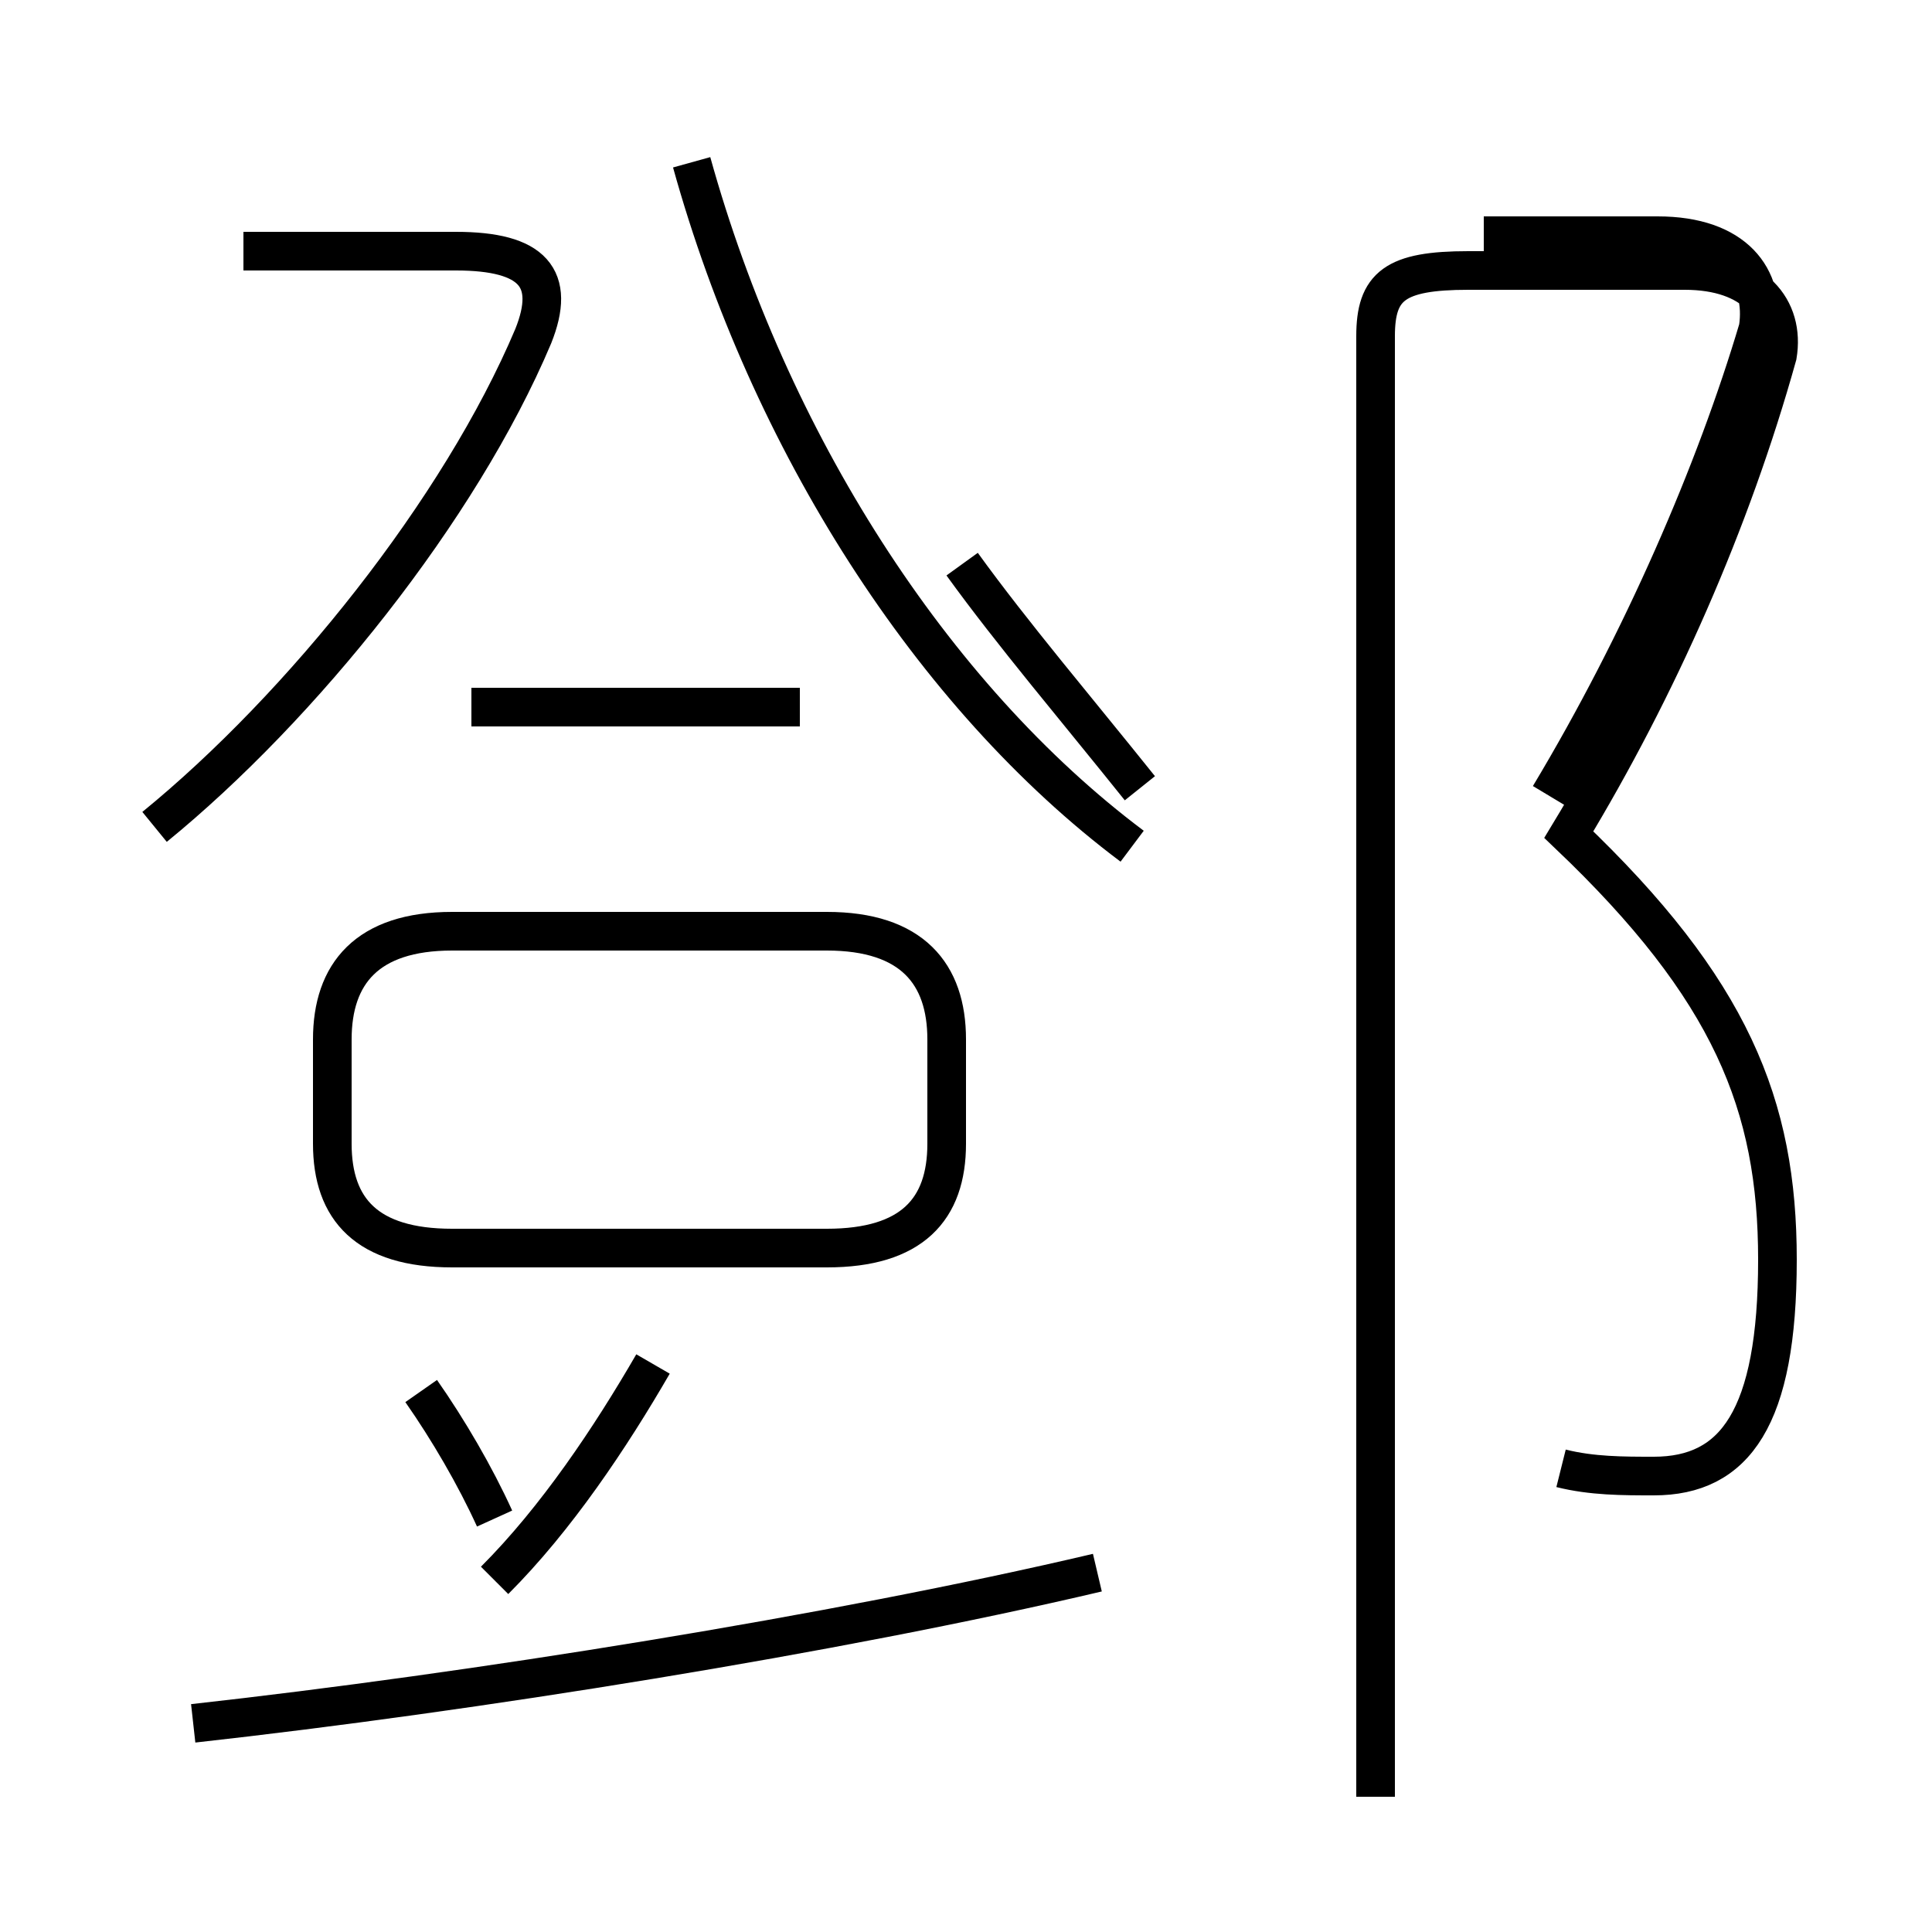 <?xml version='1.0' encoding='utf8'?>
<svg viewBox="0.0 -44.0 50.0 50.0" version="1.1" xmlns="http://www.w3.org/2000/svg">
<rect x="0.0" y="-44.0" width="50.0" height="50.0" fill="#808080" stroke="none"/>
<rect x="-1000" y="-1000" width="2000" height="2000" stroke="white" fill="white"/>
<g style="fill:none; stroke:#000000;  stroke-width:1">
<path d="M 4.0 22.6 C 7.8 25.7 11.9 30.8 13.8 35.3 C 14.4 36.8 13.8 37.5 11.8 37.5 L 6.3 37.5 M 12.8 4.7 C 12.3 5.8 11.6 7.0 10.9 8.0 M 20.7 25.7 L 12.2 25.7 M 11.7 11.7 L 21.4 11.7 C 23.6 11.7 24.5 12.7 24.5 14.4 L 24.5 17.1 C 24.5 18.8 23.6 19.9 21.4 19.9 L 11.7 19.9 C 9.5 19.9 8.6 18.8 8.6 17.1 L 8.6 14.4 C 8.6 12.7 9.5 11.7 11.7 11.7 Z M 12.8 3.1 C 14.4 4.7 15.8 6.8 16.9 8.7 M 5.0 -0.6 C 12.2 0.2 21.6 1.7 28.4 3.3 M 29.5 23.6 C 27.9 25.6 26.2 27.6 24.9 29.4 M 17.9 39.8 C 19.9 32.6 24.1 26.0 29.3 22.1 M 40.4 6.0 C 41.2 5.8 42.0 5.8 42.8 5.8 C 44.9 5.8 46.0 7.3 46.0 11.4 C 46.0 15.4 44.8 18.4 40.6 22.4 C 42.9 26.2 44.8 30.5 46.0 34.8 C 46.2 36.0 45.4 37.0 43.6 37.0 L 38.0 37.0 C 36.1 37.0 35.6 36.6 35.6 35.3 L 35.6 -2.5 M 40.1 23.4 C 42.5 27.4 44.4 31.8 45.5 35.5 C 45.7 36.8 44.9 37.9 42.9 37.9 L 38.4 37.9 " transform="scale(1, -1)" />
</g>
</svg>